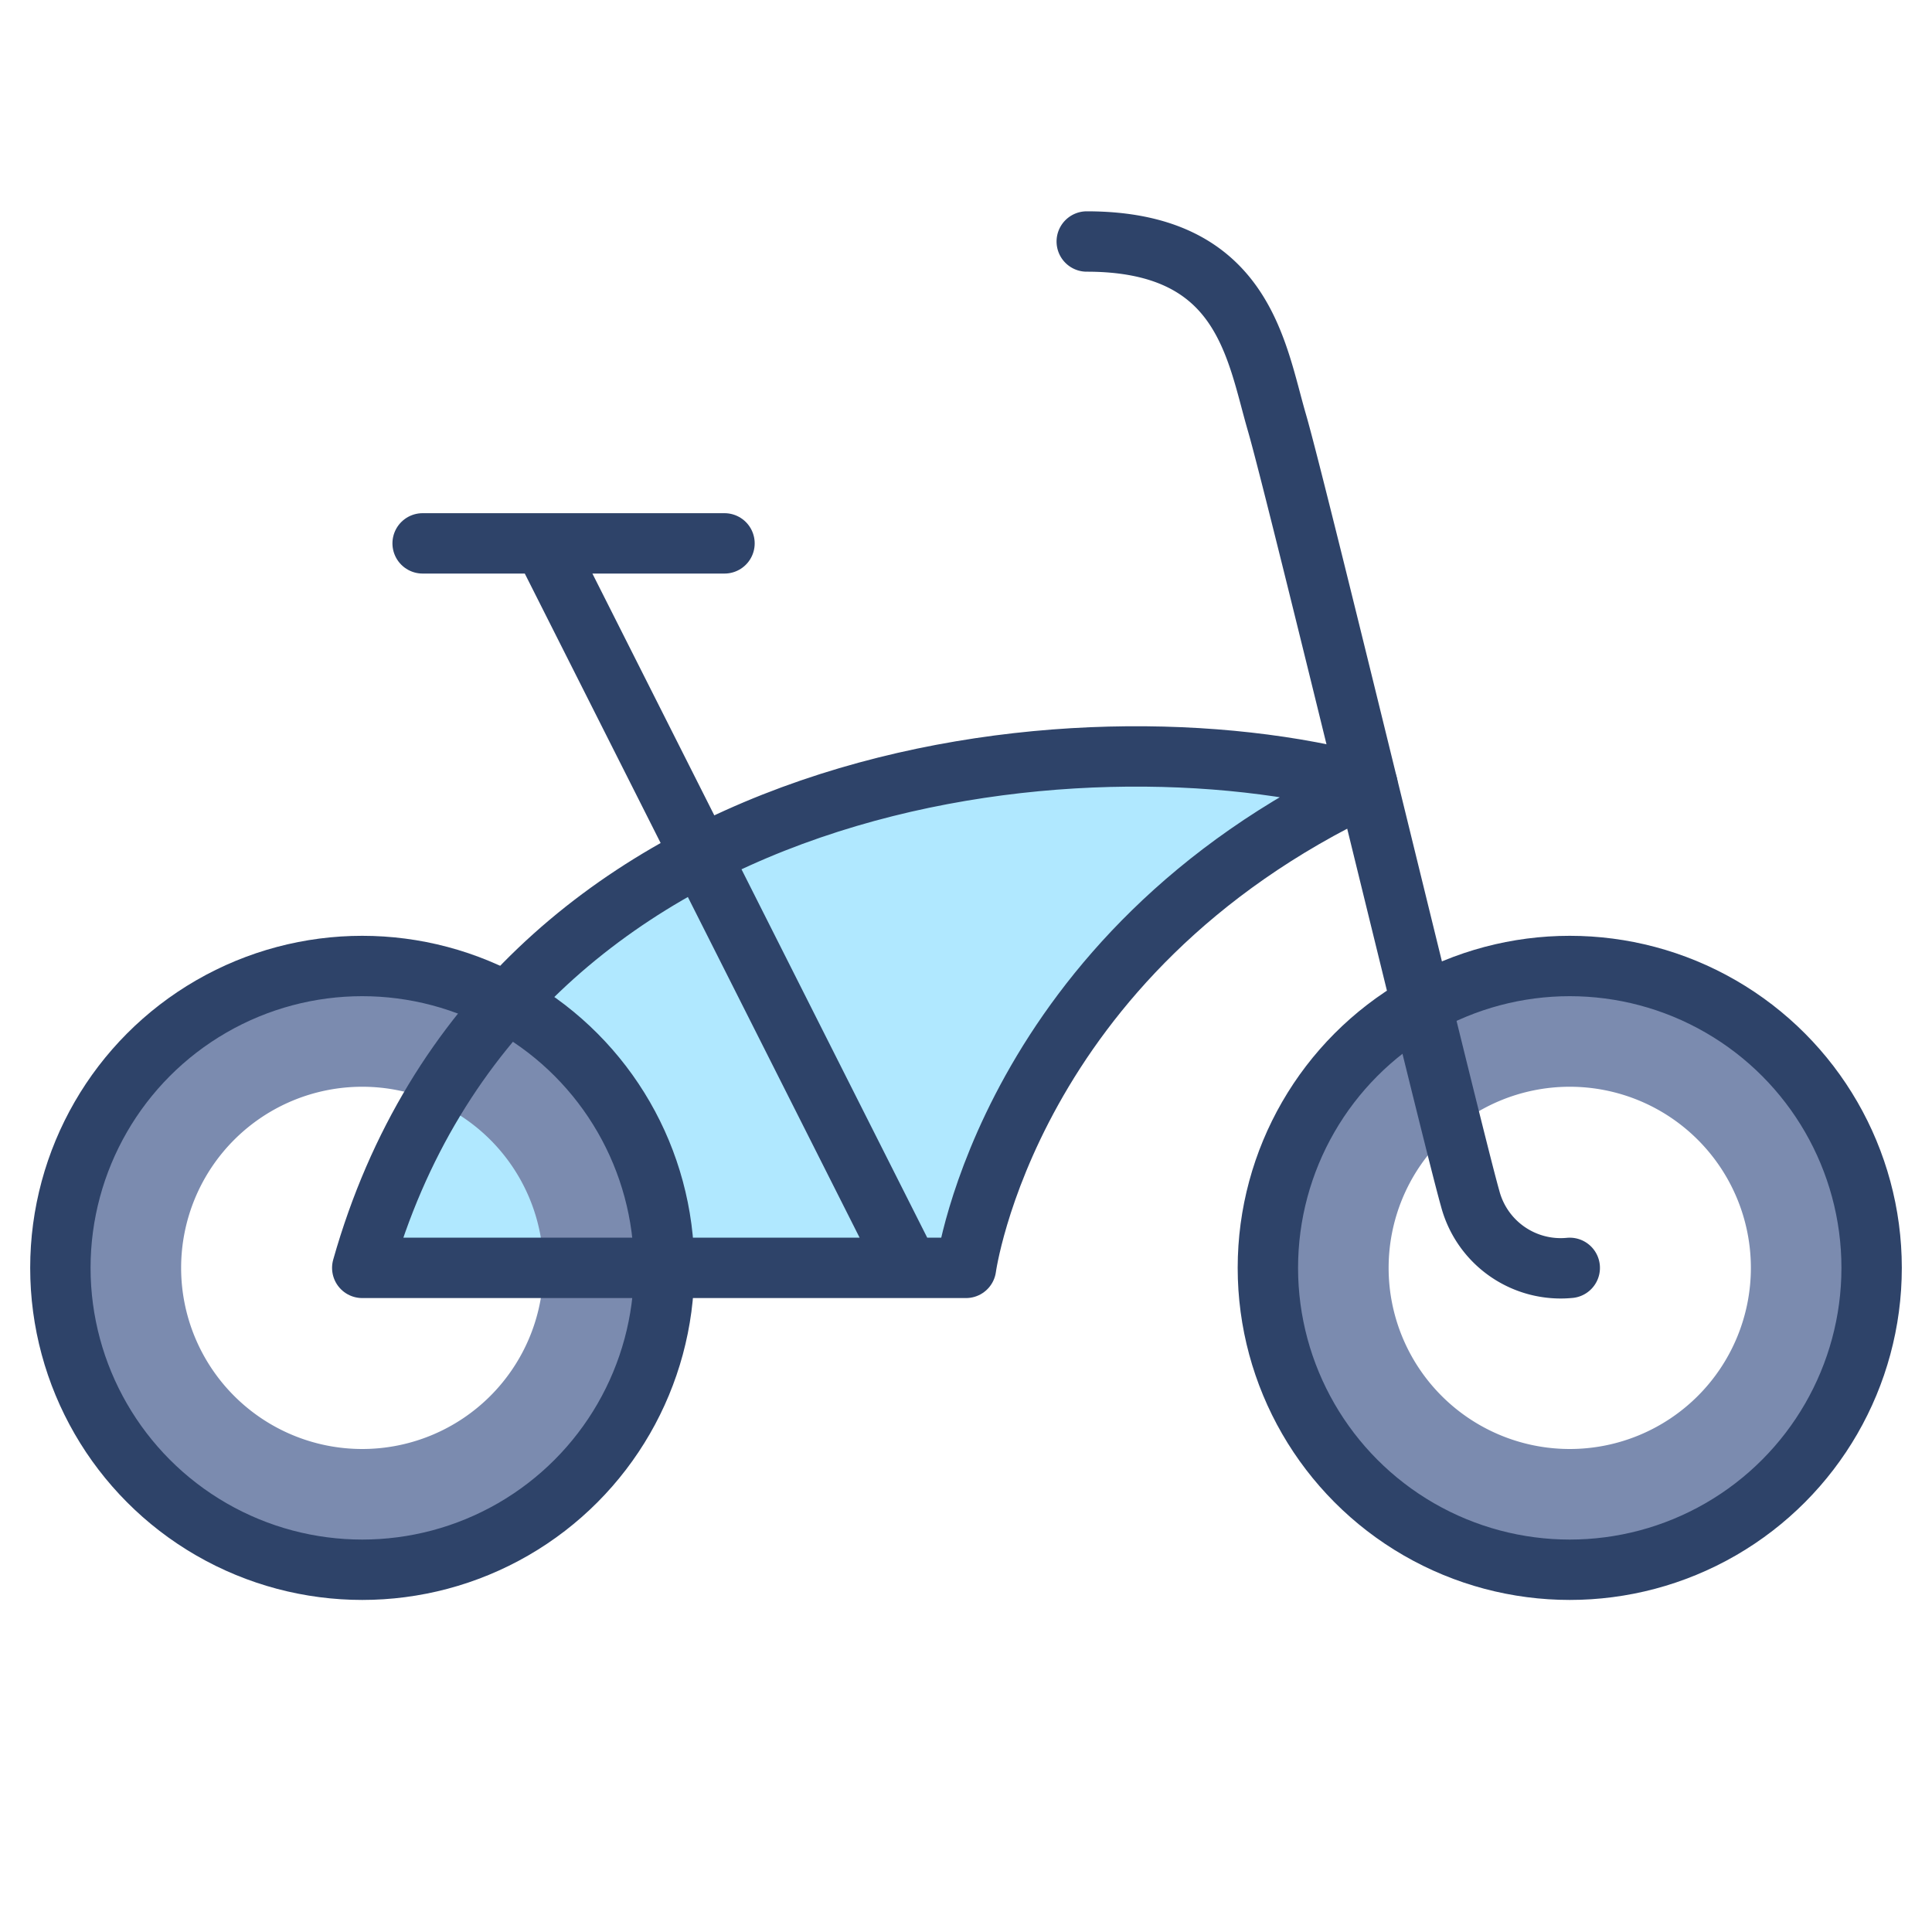<svg xmlns="http://www.w3.org/2000/svg" viewBox="0 0 64 64" aria-labelledby="title" aria-describedby="desc"><path data-name="layer2" d="M12 42h20s1.4-10.4 13.3-16c-9.5-2.6-28.6-.6-33.3 16z" fill="#b0e8ff"/><path data-name="layer1" d="M12 36a6 6 0 1 1-6 6 6 6 0 0 1 6-6m0-4a10 10 0 1 0 10 10 10 10 0 0 0-10-10zm40 4a6 6 0 1 1-6 6 6 6 0 0 1 6-6m0-4a10 10 0 1 0 10 10 10 10 0 0 0-10-10z" fill="#7b8baf"/><circle data-name="stroke" cx="12" cy="42" r="10" fill="none" stroke="#2e4369" stroke-linecap="round" stroke-linejoin="round" stroke-width="2"/><circle data-name="stroke" cx="52" cy="42" r="10" fill="none" stroke="#2e4369" stroke-linecap="round" stroke-linejoin="round" stroke-width="2"/><path data-name="stroke" d="M12 42h20s1.4-10.4 13.3-16c-9.5-2.6-28.6-.6-33.3 16zm18.1 0L18 18m-4 0h10" fill="none" stroke="#2e4369" stroke-linecap="round" stroke-linejoin="round" stroke-width="2"/><path data-name="stroke" d="M52 42a3.1 3.1 0 0 1-3.3-2.3c-.6-2.1-5.7-23.3-6.4-25.7S41.2 8 36 8" fill="none" stroke="#2e4369" stroke-linecap="round" stroke-linejoin="round" stroke-width="2"/></svg>